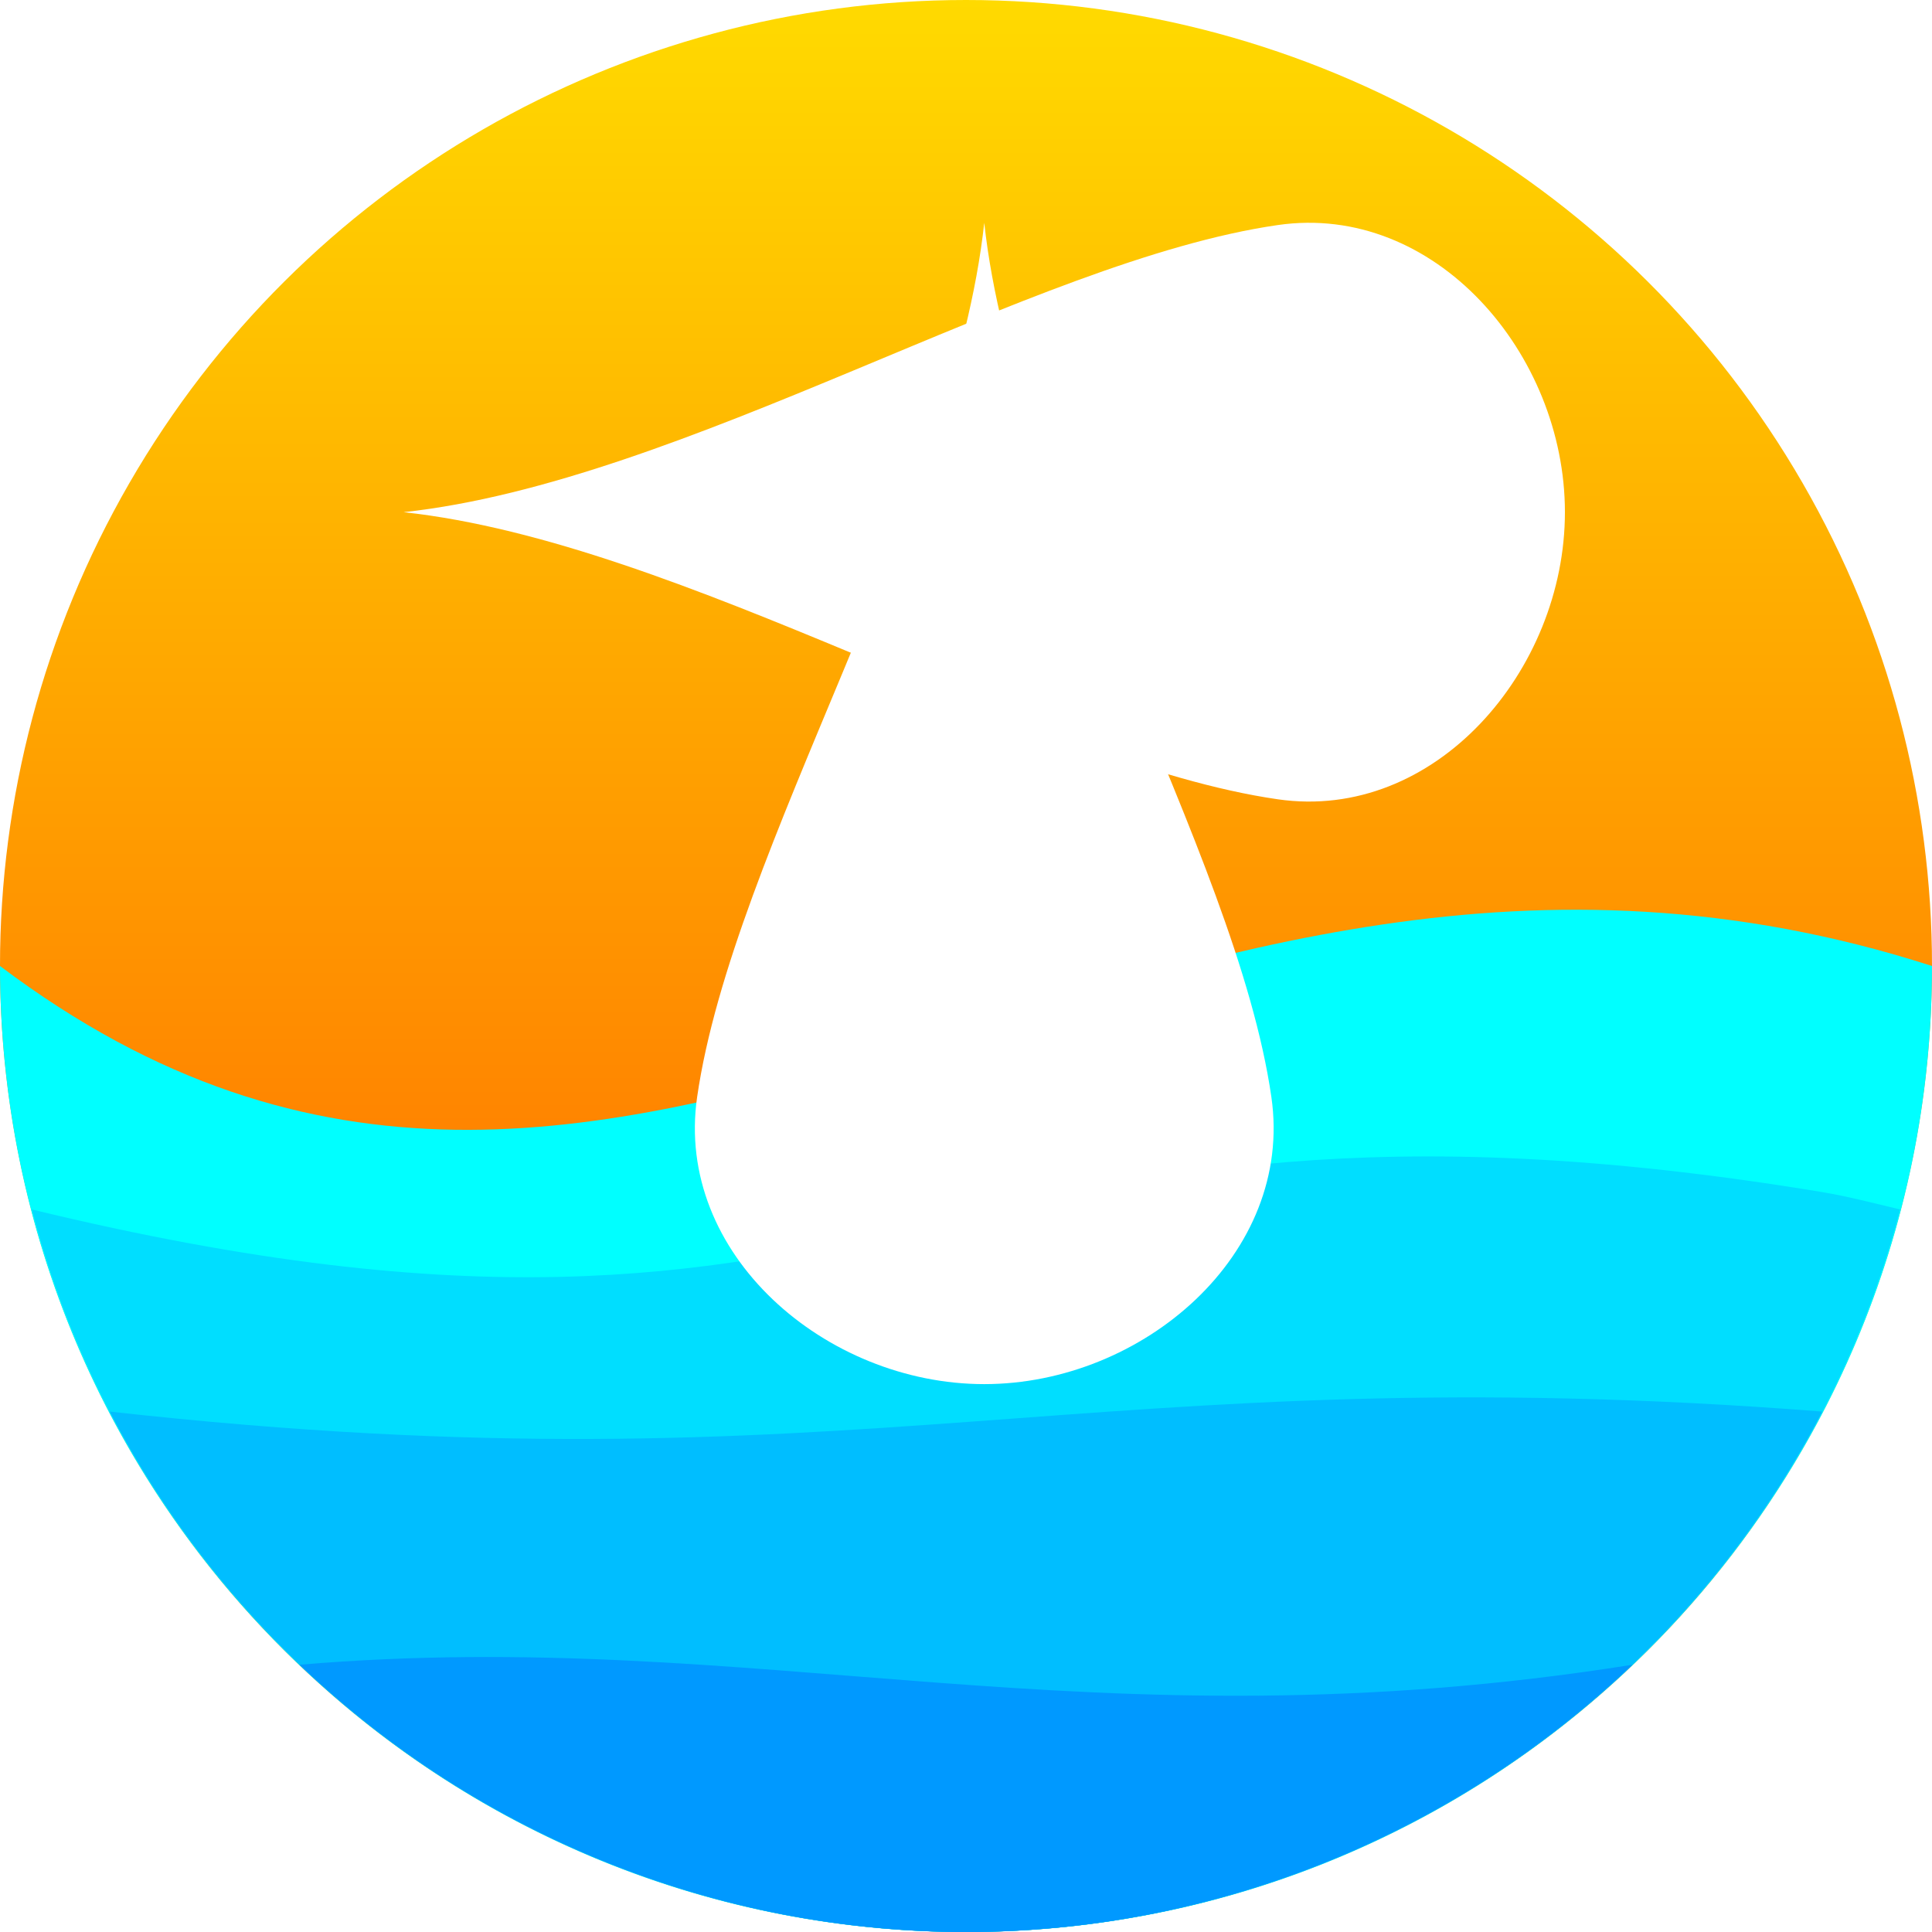 <?xml version="1.0" encoding="UTF-8" standalone="no"?>
<!-- Created with Inkscape (http://www.inkscape.org/) -->

<svg
   width="100"
   height="100"
   viewBox="0 0 26.458 26.458"
   version="1.1"
   id="svg5"
   inkscape:version="1.2.2 (b0a8486541, 2022-12-01)"
   sodipodi:docname="logo-inkscape.svg"
   xmlns:inkscape="http://www.inkscape.org/namespaces/inkscape"
   xmlns:sodipodi="http://sodipodi.sourceforge.net/DTD/sodipodi-0.dtd"
   xmlns:xlink="http://www.w3.org/1999/xlink"
   xmlns="http://www.w3.org/2000/svg"
   xmlns:svg="http://www.w3.org/2000/svg">
  <sodipodi:namedview
     id="namedview7"
     pagecolor="#4f4f4f"
     bordercolor="#eeeeee"
     borderopacity="1"
     inkscape:showpageshadow="0"
     inkscape:pageopacity="0"
     inkscape:pagecheckerboard="0"
     inkscape:deskcolor="#505050"
     inkscape:document-units="mm"
     showgrid="false"
     inkscape:zoom="6.0221661"
     inkscape:cx="43.422914"
     inkscape:cy="44.50226"
     inkscape:window-width="1920"
     inkscape:window-height="1011"
     inkscape:window-x="0"
     inkscape:window-y="32"
     inkscape:window-maximized="1"
     inkscape:current-layer="layer1" />
  <defs
     id="defs2">
    <linearGradient
       inkscape:collect="always"
       id="linearGradient24638">
      <stop
         style="stop-color:#ff4800;stop-opacity:1;"
         offset="0"
         id="stop24634" />
      <stop
         style="stop-color:#ffda00;stop-opacity:1;"
         offset="1"
         id="stop24636" />
    </linearGradient>
    <inkscape:path-effect
       effect="fillet_chamfer"
       id="path-effect19995"
       is_visible="true"
       lpeversion="1"
       nodesatellites_param="F,0,0,1,0,0.265,0,1 @ F,0,0,1,0,0.265,0,1 @ F,0,0,1,0,0.265,0,1 @ F,0,0,1,0,0.265,0,1"
       unit="px"
       method="auto"
       mode="F"
       radius="1"
       chamfer_steps="1"
       flexible="false"
       use_knot_distance="true"
       apply_no_radius="true"
       apply_with_radius="true"
       only_selected="false"
       hide_knots="false" />
    <inkscape:path-effect
       effect="fillet_chamfer"
       id="path-effect19993"
       is_visible="true"
       lpeversion="1"
       nodesatellites_param="F,0,0,1,0,0.265,0,1 @ F,0,0,1,0,0.265,0,1 @ F,0,0,1,0,0.265,0,1 @ F,0,0,1,0,0.265,0,1"
       unit="px"
       method="auto"
       mode="F"
       radius="1"
       chamfer_steps="1"
       flexible="false"
       use_knot_distance="true"
       apply_no_radius="true"
       apply_with_radius="true"
       only_selected="false"
       hide_knots="false" />
    <inkscape:path-effect
       effect="fillet_chamfer"
       id="path-effect19991"
       is_visible="true"
       lpeversion="1"
       nodesatellites_param="F,0,0,1,0,0.265,0,1 @ F,0,0,1,0,0.265,0,1 @ F,0,0,1,0,0.265,0,1"
       unit="px"
       method="auto"
       mode="F"
       radius="1"
       chamfer_steps="1"
       flexible="false"
       use_knot_distance="true"
       apply_no_radius="true"
       apply_with_radius="true"
       only_selected="false"
       hide_knots="false" />
    <inkscape:path-effect
       effect="fillet_chamfer"
       id="path-effect19514"
       is_visible="true"
       lpeversion="1"
       nodesatellites_param="F,0,0,1,0,0.265,0,1 @ F,0,0,1,0,0.265,0,1 @ F,0,0,1,0,0.265,0,1"
       unit="px"
       method="auto"
       mode="F"
       radius="1"
       chamfer_steps="1"
       flexible="false"
       use_knot_distance="true"
       apply_no_radius="true"
       apply_with_radius="true"
       only_selected="false"
       hide_knots="false" />
    <linearGradient
       inkscape:collect="always"
       xlink:href="#linearGradient24638"
       id="linearGradient24640"
       x1="0"
       y1="13.229"
       x2="26.458"
       y2="13.229"
       gradientUnits="userSpaceOnUse"
       gradientTransform="translate(-26.458)" />
    <filter
       style="color-interpolation-filters:sRGB;"
       inkscape:label="Drop Shadow"
       id="filter25822"
       x="-0.226"
       y="-0.226"
       width="1.484"
       height="1.484">
      <feFlood
         flood-opacity="0.31"
         flood-color="rgb(0,0,0)"
         result="flood"
         id="feFlood25812" />
      <feComposite
         in="flood"
         in2="SourceGraphic"
         operator="in"
         result="composite1"
         id="feComposite25814" />
      <feGaussianBlur
         in="composite1"
         stdDeviation="1.5"
         result="blur"
         id="feGaussianBlur25816" />
      <feOffset
         dx="0.5"
         dy="0.5"
         result="offset"
         id="feOffset25818" />
      <feComposite
         in="SourceGraphic"
         in2="offset"
         operator="over"
         result="composite2"
         id="feComposite25820" />
    </filter>
  </defs>
  <circle
     style="display:inline;fill:url(#linearGradient24640);fill-opacity:1;stroke:none;stroke-width:1.005;stroke-linecap:round;stroke-linejoin:round;stroke-opacity:1;paint-order:stroke fill markers"
     id="path24631"
     cx="-13.229"
     cy="13.229"
     r="13.229"
     transform="rotate(-90)"
     sodipodi:insensitive="true" />
  <path
     id="path21773"
     style="fill:#00ffff;stroke-width:1.005;stroke-linecap:round;stroke-linejoin:round;paint-order:stroke fill markers"
     d="m 26.458,13.229 c 0,7.306 -5.923,13.229 -13.229,13.229 C 5.923,26.458 4.7249285e-7,20.535 4.7249285e-7,13.229 8.602,19.715 15.552,9.719 26.458,13.229 Z"
     sodipodi:nodetypes="cscc" />
  <path
     id="path21909"
     style="fill:#00deff;fill-opacity:1;stroke:none;stroke-width:1.005;stroke-linecap:round;stroke-linejoin:round;stroke-opacity:1;paint-order:stroke fill markers"
     d="M 0.436,16.563 C 1.953,22.388 7.21,26.454 13.229,26.458 19.248,26.454 24.505,22.388 26.022,16.563 25.656,16.476 25.304,16.384 24.959,16.326 12.595,14.276 12.638,19.522 0.436,16.563 Z"
     sodipodi:nodetypes="cccsc" />
  <path
     id="path22019"
     style="fill:#00beff;fill-opacity:1;stroke:none;stroke-width:1.005;stroke-linecap:round;stroke-linejoin:round;stroke-opacity:1;paint-order:stroke fill markers"
     d="m 1.502,19.331 c 2.275,4.376 6.795,7.123 11.727,7.127 4.932,-0.004 9.453,-2.751 11.727,-7.127 -10.081,-0.788 -13.111,1.151 -23.455,0 z"
     sodipodi:nodetypes="cccc"
     inkscape:label="path22019" />
  <path
     id="path23377"
     style="fill:#0099ff;fill-opacity:1;stroke:none;stroke-width:1.005;stroke-linecap:round;stroke-linejoin:round;stroke-opacity:1;paint-order:stroke fill markers"
     d="m 4.102,22.798 c 2.459,2.348 5.727,3.659 9.127,3.661 3.4,-0.002 6.668,-1.313 9.127,-3.661 -7.428,1.181 -11.97,-0.533 -18.254,0 z"
     sodipodi:nodetypes="cccc" />
  <g
     inkscape:groupmode="layer"
     id="layer1"
     inkscape:label="P"
     transform="translate(-0.25,-2.726)"
     style="filter:url(#filter25822)">
    <path
       id="path20117"
       style="fill:#ffffff;stroke-width:1.005;stroke-linecap:round;stroke-linejoin:round;paint-order:stroke fill markers"
       d="m 13.229,21.181 c -2.172,0 -4.243,-1.783 -3.932,-3.932 0.488,-3.378 3.515,-8.133 3.932,-11.972 0.417,3.84 3.444,8.594 3.932,11.972 0.311,2.149 -1.76,3.932 -3.932,3.932 z"
       sodipodi:nodetypes="sscss" />
    <path
       id="path20117-2"
       style="fill:#ffffff;stroke-width:1.005;stroke-linecap:round;stroke-linejoin:round;paint-order:stroke fill markers"
       d="m 21.181,9.24 c 0,2.172 -1.783,4.243 -3.932,3.932 C 13.871,12.684 9.117,9.657 5.277,9.24 9.117,8.823 13.871,5.796 17.249,5.308 c 2.149,-0.311 3.932,1.76 3.932,3.932 z"
       sodipodi:nodetypes="sscss" />
  </g>
</svg>
